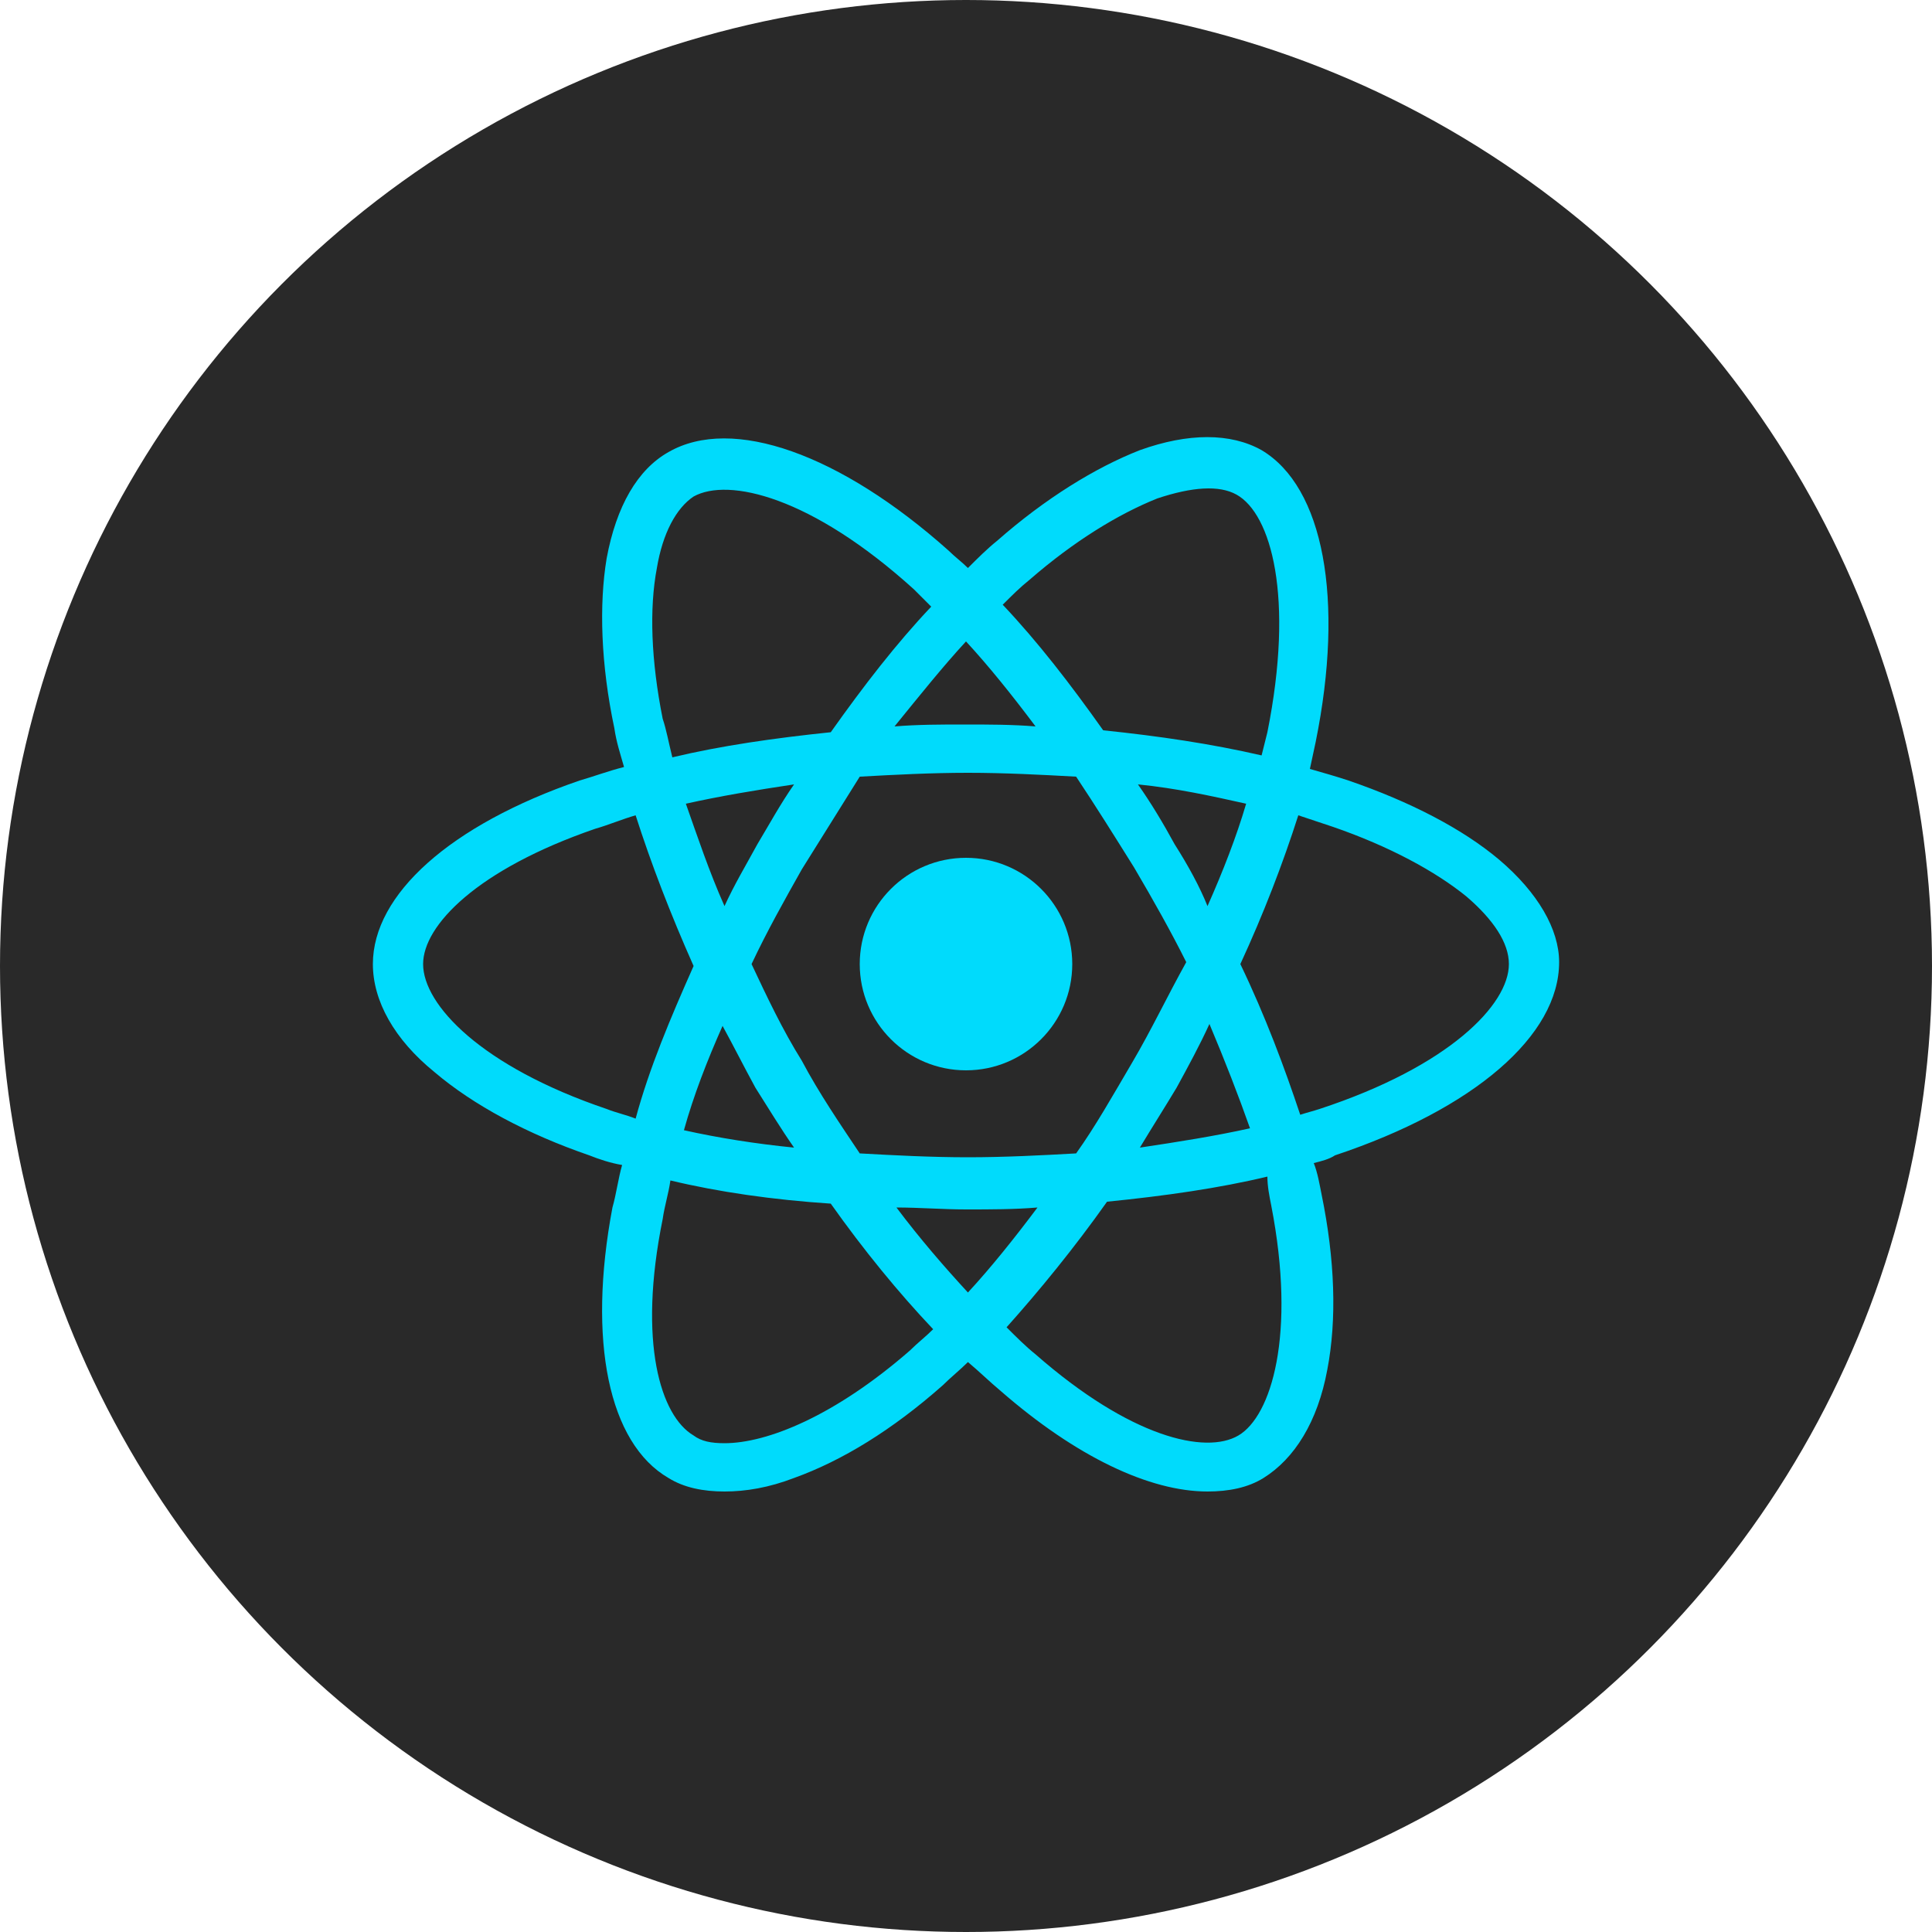 <?xml version="1.0" encoding="UTF-8"?>
<svg enable-background="new 0 0 128 128" version="1.1" viewBox="0 0 128 128" xml:space="preserve" xmlns="http://www.w3.org/2000/svg" xmlns:cc="http://creativecommons.org/ns#" xmlns:dc="http://purl.org/dc/elements/1.1/" xmlns:rdf="http://www.w3.org/1999/02/22-rdf-syntax-ns#"><style type="text/css">
	.st0{fill:#292929;}
	.st1{fill:#00DBFC;}
</style><g transform="matrix(1.28,0,0,1.28,-17.92,-17.92)"><circle class="st0" cx="64" cy="64" r="50" fill="#292929"/></g><g transform="matrix(1.28,0,0,1.28,-17.92,-17.92)" fill="#00dbfc"><circle class="st1" cx="64" cy="63.9" r="5.5"/><path class="st1" d="m91.6 58.5c-1.9-1.6-4.6-3-7.8-4.1-0.6-0.2-1.3-0.4-2-0.6 0.1-0.5 0.2-0.9 0.3-1.4 1.5-7.4 0.4-13.2-2.8-15.1-1.6-0.9-3.8-0.9-6.3 0-2.3 0.9-4.9 2.5-7.4 4.7-0.5 0.4-1 0.9-1.5 1.4-0.3-0.3-0.7-0.6-1-0.9-5.6-5-11.2-7-14.5-5.1-1.6 0.9-2.7 2.8-3.2 5.5-0.4 2.4-0.3 5.5 0.4 8.8 0.1 0.7 0.3 1.3 0.5 2-0.8 0.2-1.6 0.5-2.3 0.7-6.7 2.3-10.7 5.9-10.7 9.5 0 1.9 1.1 3.9 3.2 5.6 2 1.7 4.8 3.2 8 4.3 0.5 0.2 1.1 0.4 1.7 0.5-0.2 0.7-0.3 1.5-0.5 2.2-1.3 6.9-0.2 12.2 2.9 14 0.8 0.5 1.8 0.7 2.9 0.7s2.3-0.2 3.6-0.7c2.5-0.9 5.1-2.5 7.7-4.8 0.4-0.4 0.9-0.8 1.3-1.2 0.6 0.5 1.1 1 1.7 1.5 3.9 3.4 7.7 5.2 10.7 5.2 1.1 0 2.1-0.2 2.9-0.7 1.6-1 2.8-2.9 3.3-5.6 0.5-2.6 0.4-5.7-0.3-9.1-0.1-0.5-0.2-1.1-0.4-1.6 0.4-0.1 0.8-0.2 1.1-0.4 7.2-2.4 11.6-6.2 11.6-10 0-1.7-1.1-3.6-3.1-5.3zm-17.7-18.7c1.8-0.6 3.2-0.7 4.1-0.2 1.8 1 3 5.3 1.6 12.3l-0.3 1.2c-2.6-0.6-5.3-1-8.2-1.3-1.7-2.4-3.4-4.6-5.2-6.5 0.5-0.5 0.9-0.9 1.4-1.3 2.3-2 4.6-3.4 6.6-4.2zm-1.3 29.2c-1 1.7-1.9 3.3-2.9 4.7-1.8 0.1-3.7 0.2-5.6 0.2s-3.8-0.1-5.6-0.2c-1-1.5-2.1-3.1-3-4.8-1-1.6-1.8-3.3-2.6-5 0.8-1.7 1.7-3.3 2.6-4.9l3-4.8c1.8-0.1 3.7-0.2 5.6-0.2s3.8 0.1 5.6 0.2c1 1.5 2 3.1 3 4.7 1 1.7 1.9 3.3 2.7 4.9-1 1.8-1.8 3.5-2.8 5.2zm4-2c0.8 1.9 1.5 3.7 2.1 5.4-1.8 0.4-3.7 0.7-5.7 1 0.6-1 1.3-2.1 1.9-3.1 0.6-1.1 1.2-2.2 1.7-3.3zm-12.5 13.9c-1.2-1.3-2.5-2.8-3.7-4.4 1.2 0 2.4 0.1 3.6 0.1 1.3 0 2.5 0 3.7-0.1-1.2 1.6-2.4 3.1-3.6 4.4zm-9-7.5c-2-0.2-3.9-0.5-5.7-0.9 0.5-1.8 1.2-3.6 2-5.4 0.6 1.1 1.1 2.1 1.7 3.2 0.7 1.1 1.3 2.1 2 3.1zm-1.9-15.7c-0.6 1.1-1.2 2.1-1.7 3.2-0.8-1.8-1.4-3.6-2-5.3 1.8-0.4 3.6-0.7 5.6-1-0.7 1-1.3 2.1-1.9 3.1zm10.8-10.5c1.2 1.3 2.4 2.8 3.6 4.4-1.2-0.1-2.4-0.1-3.7-0.1-1.2 0-2.4 0-3.6 0.1 1.3-1.6 2.5-3.1 3.7-4.4zm10.8 10.5c-0.6-1.1-1.2-2.1-1.9-3.1 2 0.2 3.8 0.6 5.6 1-0.5 1.7-1.2 3.5-2 5.3-0.4-1-1-2.1-1.7-3.2zm-26.5-6.5c-0.6-3-0.7-5.7-0.3-7.8 0.3-1.8 1-3.1 1.9-3.7 1.8-1 6.1 0 11.4 4.8l0.9 0.9c-1.8 1.9-3.5 4.1-5.2 6.5-2.9 0.3-5.7 0.7-8.2 1.3-0.2-0.8-0.3-1.4-0.5-2zm-2.9 20.2c-6.5-2.2-9.5-5.4-9.5-7.5 0-2 2.8-4.9 8.9-7 0.7-0.2 1.4-0.5 2.1-0.7 0.8 2.5 1.8 5.1 3 7.8-1.2 2.7-2.3 5.3-3 7.9-0.5-0.2-1-0.3-1.5-0.5zm6.1 17.3c-0.7 0-1.2-0.1-1.6-0.4-1.7-1-2.9-4.8-1.6-11.2 0.1-0.7 0.3-1.3 0.4-2 2.5 0.6 5.3 1 8.3 1.2 1.7 2.4 3.5 4.6 5.3 6.5-0.4 0.4-0.8 0.7-1.2 1.1-3.9 3.4-7.4 4.8-9.6 4.8zm28.3-12.3c1.3 6.7 0 10.9-1.7 11.9s-5.6 0.1-10.5-4.2c-0.5-0.4-1-0.9-1.5-1.4 1.7-1.9 3.5-4.1 5.2-6.5 3-0.3 5.8-0.7 8.3-1.3 0 0.5 0.1 1 0.2 1.5zm2.5-5c-0.3 0.1-0.7 0.2-1 0.3-0.8-2.4-1.8-5.1-3.1-7.8 1.2-2.6 2.2-5.2 3-7.7l1.8 0.6c2.9 1 5.3 2.3 6.9 3.6 1.4 1.2 2.2 2.4 2.2 3.5 0 2.1-3.1 5.3-9.8 7.5z"/></g></svg>
